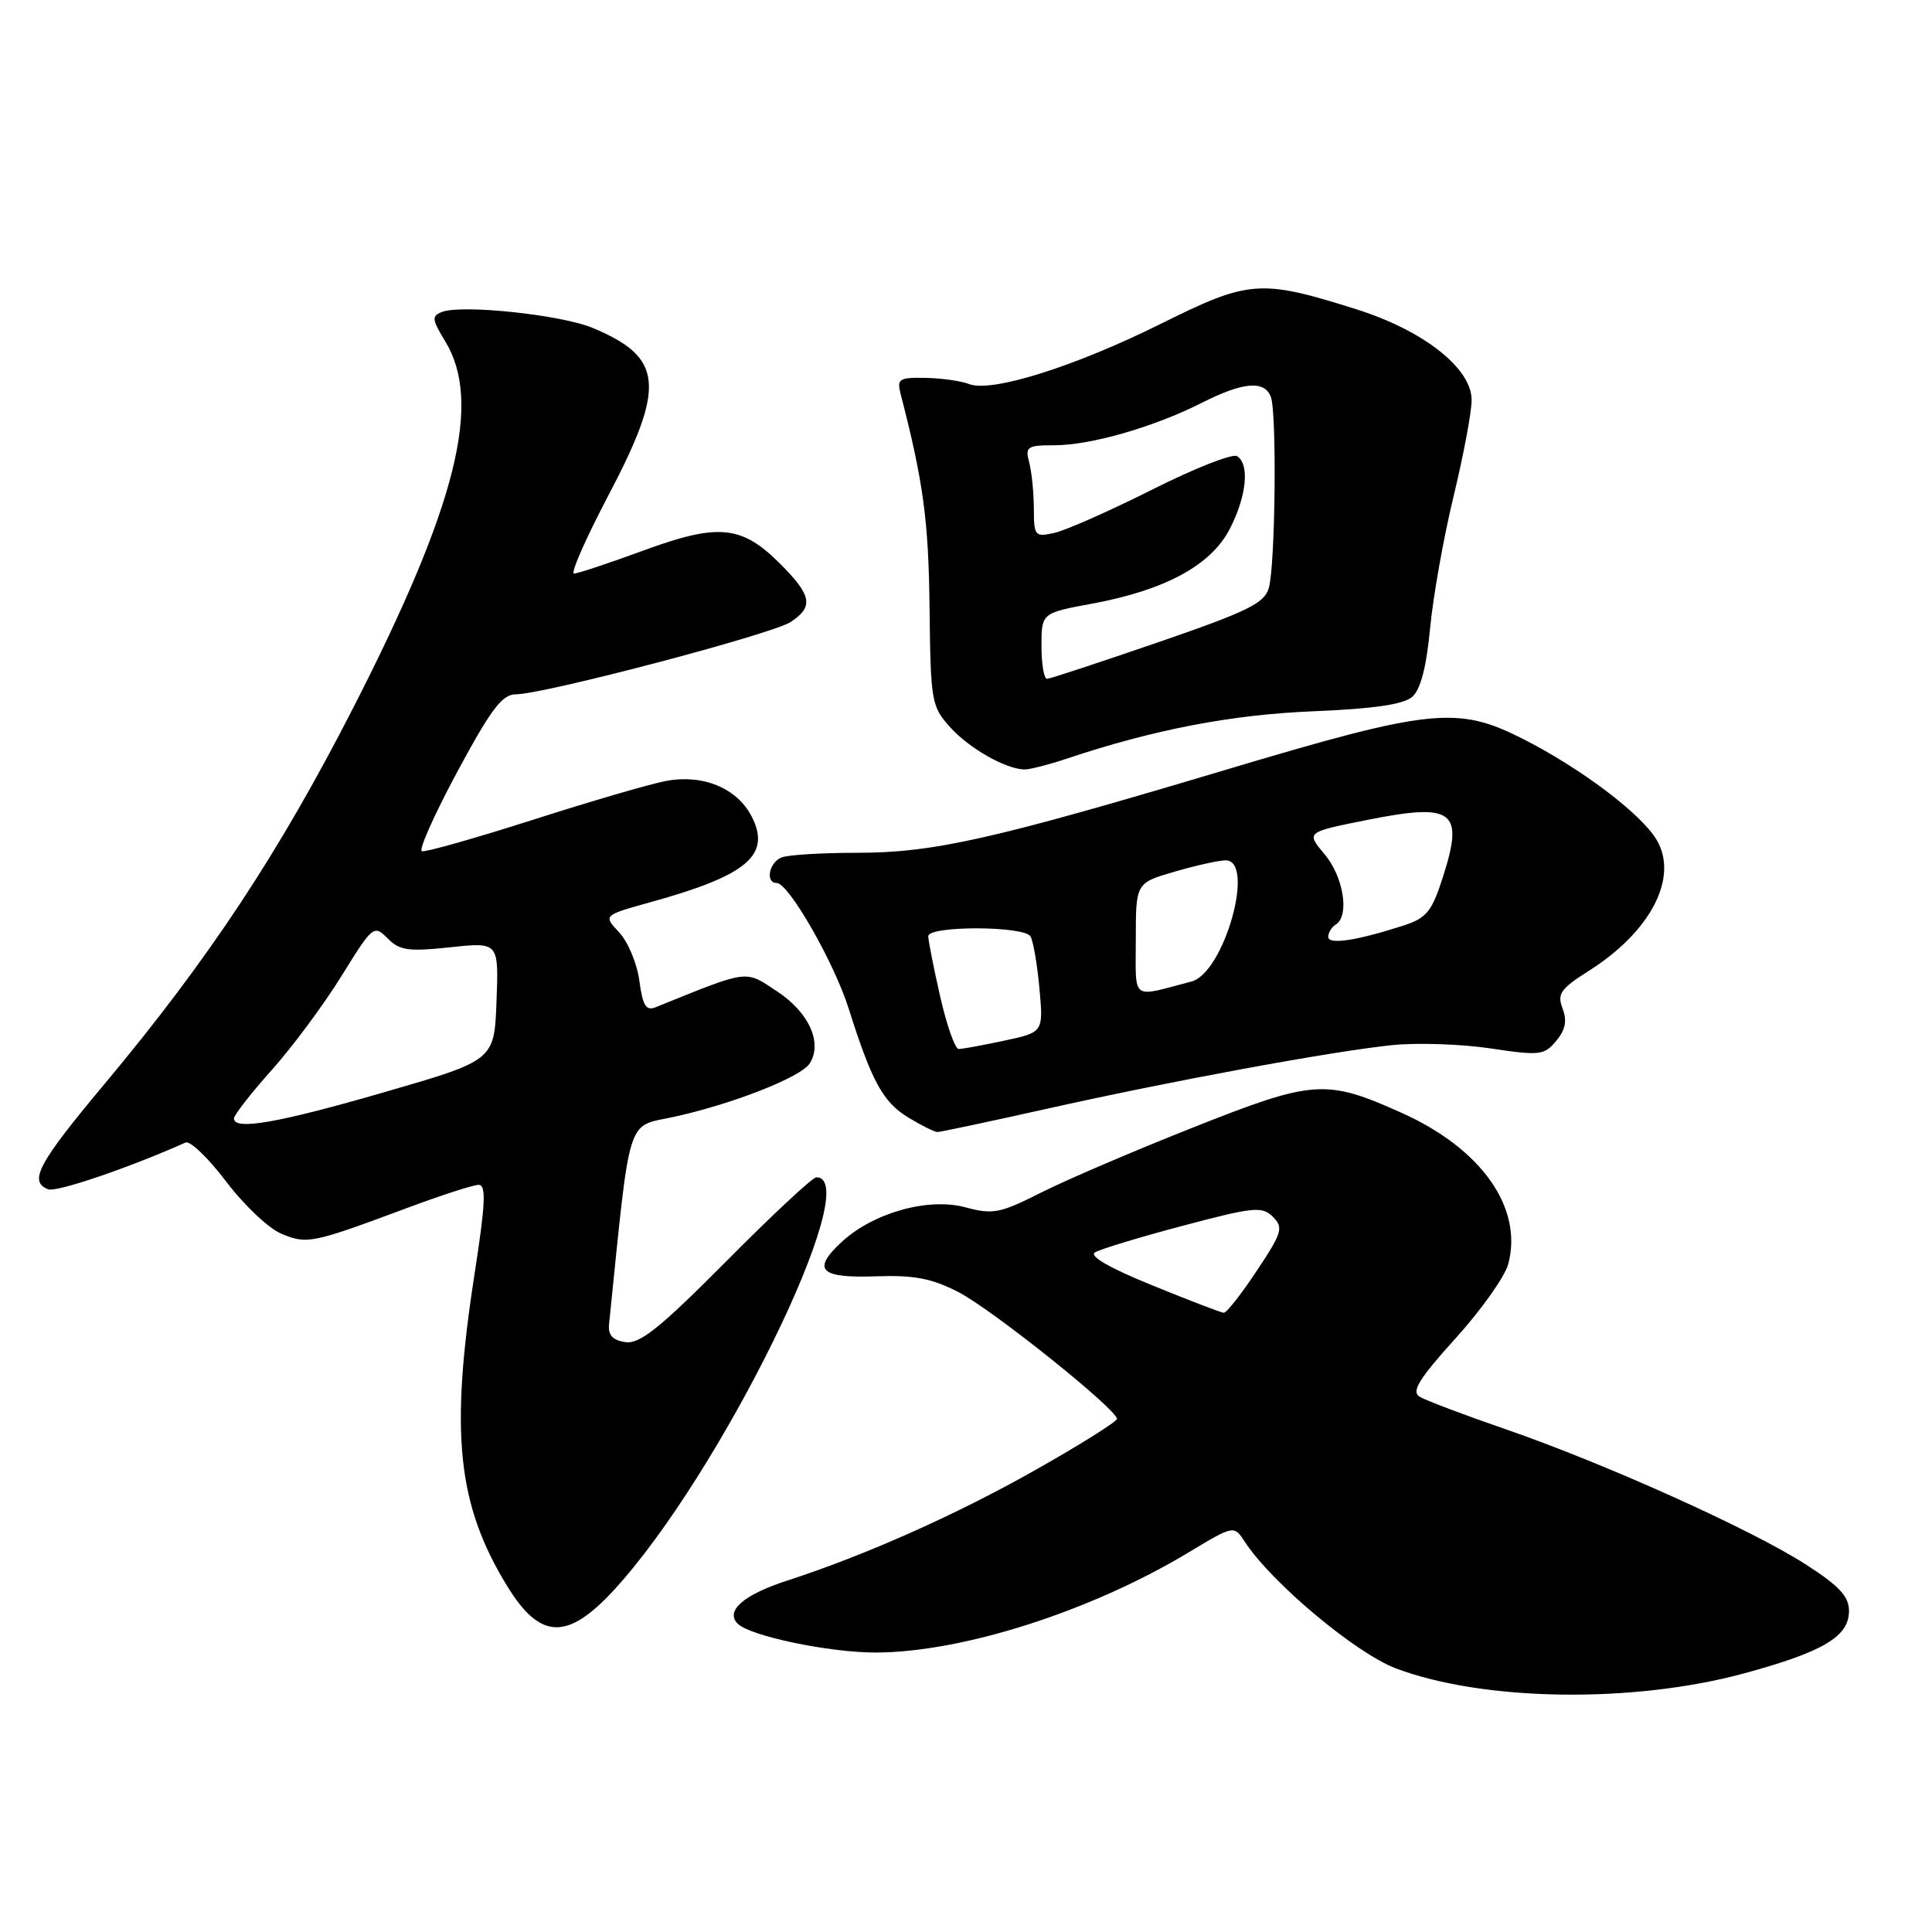 <?xml version="1.0" encoding="UTF-8" standalone="no"?>
<!DOCTYPE svg PUBLIC "-//W3C//DTD SVG 1.1//EN" "http://www.w3.org/Graphics/SVG/1.1/DTD/svg11.dtd" >
<svg xmlns="http://www.w3.org/2000/svg" xmlns:xlink="http://www.w3.org/1999/xlink" version="1.1" viewBox="0 0 256 256">
 <g >
 <path fill="currentColor"
d=" M 231.14 221.72 C 241.61 218.87 245.00 216.85 245.00 213.46 C 245.00 211.53 243.72 210.15 239.25 207.28 C 232.06 202.66 212.72 193.95 199.53 189.39 C 194.01 187.49 188.86 185.54 188.09 185.06 C 186.99 184.37 188.04 182.68 192.87 177.34 C 196.27 173.58 199.41 169.15 199.85 167.50 C 201.84 160.05 196.31 152.21 185.75 147.47 C 175.69 142.95 174.07 143.06 158.11 149.39 C 150.32 152.47 141.24 156.36 137.94 158.03 C 132.49 160.78 131.56 160.96 127.90 159.97 C 122.99 158.65 115.70 160.70 111.52 164.57 C 107.53 168.27 108.64 169.38 116.06 169.12 C 121.13 168.94 123.45 169.39 127.00 171.21 C 131.45 173.50 148.00 186.74 148.00 188.01 C 148.00 188.37 143.16 191.41 137.25 194.75 C 126.74 200.70 114.69 206.07 104.33 209.43 C 98.52 211.31 96.06 213.46 97.75 215.15 C 99.38 216.78 109.84 218.97 116.00 218.97 C 127.48 218.96 144.54 213.51 157.50 205.70 C 163.50 202.09 163.50 202.09 164.94 204.29 C 168.45 209.69 179.66 219.07 184.96 221.07 C 196.59 225.45 216.42 225.73 231.14 221.72 Z  M 81.34 210.70 C 95.40 195.46 114.75 156.00 108.17 156.00 C 107.67 156.00 102.32 160.99 96.27 167.09 C 87.47 175.95 84.79 178.11 82.88 177.84 C 81.19 177.60 80.56 176.92 80.70 175.50 C 83.58 147.29 82.94 149.37 89.25 148.00 C 97.05 146.30 106.17 142.72 107.30 140.90 C 109.01 138.16 107.19 134.15 102.98 131.37 C 98.66 128.51 99.37 128.41 86.89 133.46 C 85.60 133.98 85.16 133.27 84.72 129.96 C 84.41 127.67 83.21 124.79 82.04 123.54 C 79.92 121.29 79.92 121.29 86.21 119.54 C 99.06 115.99 102.23 113.28 99.58 108.15 C 97.65 104.43 93.14 102.56 88.27 103.48 C 86.19 103.86 78.25 106.18 70.61 108.63 C 62.97 111.07 56.35 112.95 55.90 112.79 C 55.45 112.63 57.57 107.89 60.60 102.25 C 65.08 93.94 66.54 92.00 68.36 92.00 C 72.02 92.00 102.29 84.04 104.74 82.43 C 107.85 80.40 107.59 78.92 103.35 74.68 C 98.26 69.59 95.18 69.30 85.22 72.96 C 80.67 74.63 76.54 76.00 76.06 76.00 C 75.57 76.00 77.60 71.39 80.56 65.75 C 88.27 51.11 87.92 47.37 78.53 43.45 C 74.37 41.71 61.22 40.32 58.58 41.33 C 57.17 41.87 57.22 42.31 58.99 45.22 C 63.93 53.32 60.52 66.95 46.85 93.70 C 36.97 113.02 27.68 127.08 13.87 143.61 C 5.04 154.16 3.75 156.58 6.39 157.59 C 7.48 158.01 17.10 154.74 24.59 151.39 C 25.20 151.13 27.60 153.44 29.95 156.54 C 32.29 159.64 35.58 162.76 37.27 163.47 C 40.67 164.90 41.34 164.76 53.82 160.11 C 58.39 158.40 62.71 157.00 63.42 157.00 C 64.44 157.00 64.33 159.46 62.89 168.75 C 59.60 189.94 60.59 199.38 67.22 210.19 C 71.57 217.27 75.16 217.41 81.34 210.70 Z  M 138.53 146.96 C 155.23 143.22 176.46 139.31 184.50 138.48 C 187.80 138.15 193.65 138.34 197.50 138.92 C 204.02 139.90 204.62 139.83 206.20 137.93 C 207.43 136.46 207.67 135.26 207.05 133.64 C 206.31 131.69 206.77 131.02 210.50 128.66 C 218.73 123.46 222.46 116.28 219.52 111.30 C 217.48 107.84 209.46 101.79 201.78 97.90 C 193.12 93.51 189.58 93.88 162.33 102.03 C 131.51 111.24 123.70 113.00 113.54 113.00 C 108.93 113.00 104.45 113.27 103.58 113.61 C 101.90 114.25 101.37 117.00 102.92 117.00 C 104.50 117.00 110.52 127.52 112.46 133.66 C 115.52 143.32 117.00 146.03 120.33 148.06 C 122.07 149.12 123.82 149.99 124.21 150.00 C 124.60 150.00 131.05 148.63 138.53 146.96 Z  M 141.22 100.57 C 152.82 96.68 163.15 94.69 174.00 94.25 C 182.03 93.92 185.99 93.34 187.14 92.33 C 188.23 91.37 189.01 88.37 189.49 83.30 C 189.88 79.12 191.28 71.24 192.60 65.79 C 193.92 60.33 195.00 54.59 195.00 53.01 C 195.00 48.80 188.65 43.80 179.72 40.98 C 167.01 36.97 165.52 37.08 153.83 42.90 C 142.39 48.59 131.38 52.05 128.41 50.89 C 127.36 50.48 124.76 50.11 122.63 50.07 C 119.10 50.01 118.82 50.20 119.35 52.25 C 122.35 63.86 123.04 68.97 123.17 80.50 C 123.31 92.99 123.42 93.61 125.91 96.37 C 128.41 99.15 133.21 101.88 135.72 101.96 C 136.38 101.98 138.86 101.35 141.22 100.57 Z  M 152.67 170.31 C 147.06 168.04 144.29 166.44 145.09 165.95 C 145.78 165.52 151.02 163.93 156.72 162.42 C 166.15 159.92 167.24 159.81 168.67 161.24 C 170.09 162.66 169.90 163.32 166.52 168.40 C 164.48 171.48 162.51 173.98 162.15 173.95 C 161.79 173.93 157.52 172.29 152.67 170.31 Z  M 31.00 148.20 C 31.00 147.76 33.25 144.87 36.01 141.78 C 38.77 138.69 42.93 133.08 45.26 129.31 C 49.40 122.63 49.54 122.51 51.36 124.34 C 52.95 125.95 54.11 126.11 59.65 125.52 C 66.09 124.83 66.09 124.83 65.79 132.67 C 65.50 140.50 65.50 140.50 51.00 144.70 C 36.86 148.80 31.00 149.82 31.00 148.20 Z  M 124.58 132.05 C 123.71 128.23 123.00 124.63 123.00 124.05 C 123.00 122.65 135.68 122.67 136.54 124.07 C 136.90 124.66 137.44 127.76 137.73 130.96 C 138.26 136.78 138.26 136.78 133.08 137.89 C 130.23 138.50 127.51 139.00 127.03 139.00 C 126.55 139.00 125.45 135.87 124.58 132.05 Z  M 150.50 124.46 C 150.50 117.00 150.50 117.00 155.65 115.50 C 158.49 114.67 161.53 114.00 162.40 114.00 C 166.40 114.00 162.20 128.91 157.89 130.05 C 149.74 132.19 150.50 132.77 150.50 124.46 Z  M 176.00 124.14 C 176.00 123.58 176.45 122.84 177.00 122.50 C 178.85 121.36 178.03 116.19 175.53 113.21 C 173.05 110.27 173.05 110.27 181.04 108.67 C 192.62 106.35 194.02 107.39 191.20 116.19 C 189.73 120.79 189.03 121.64 186.00 122.63 C 179.75 124.65 176.00 125.21 176.00 124.14 Z  M 138.00 85.61 C 138.00 81.23 138.00 81.23 144.75 79.98 C 154.44 78.18 160.52 74.87 162.98 70.03 C 165.20 65.69 165.60 61.49 163.91 60.44 C 163.31 60.07 158.24 62.07 152.66 64.88 C 147.07 67.69 141.26 70.26 139.75 70.60 C 137.12 71.19 137.00 71.05 136.99 67.36 C 136.98 65.24 136.70 62.49 136.37 61.25 C 135.82 59.20 136.11 59.00 139.70 59.00 C 144.51 59.00 152.89 56.59 159.22 53.39 C 164.70 50.61 167.54 50.36 168.39 52.58 C 169.20 54.67 168.99 74.84 168.13 77.89 C 167.56 79.93 165.38 81.00 153.48 85.10 C 145.79 87.74 139.16 89.93 138.75 89.95 C 138.34 89.98 138.00 88.03 138.00 85.61 Z "/>
</g>
</svg>